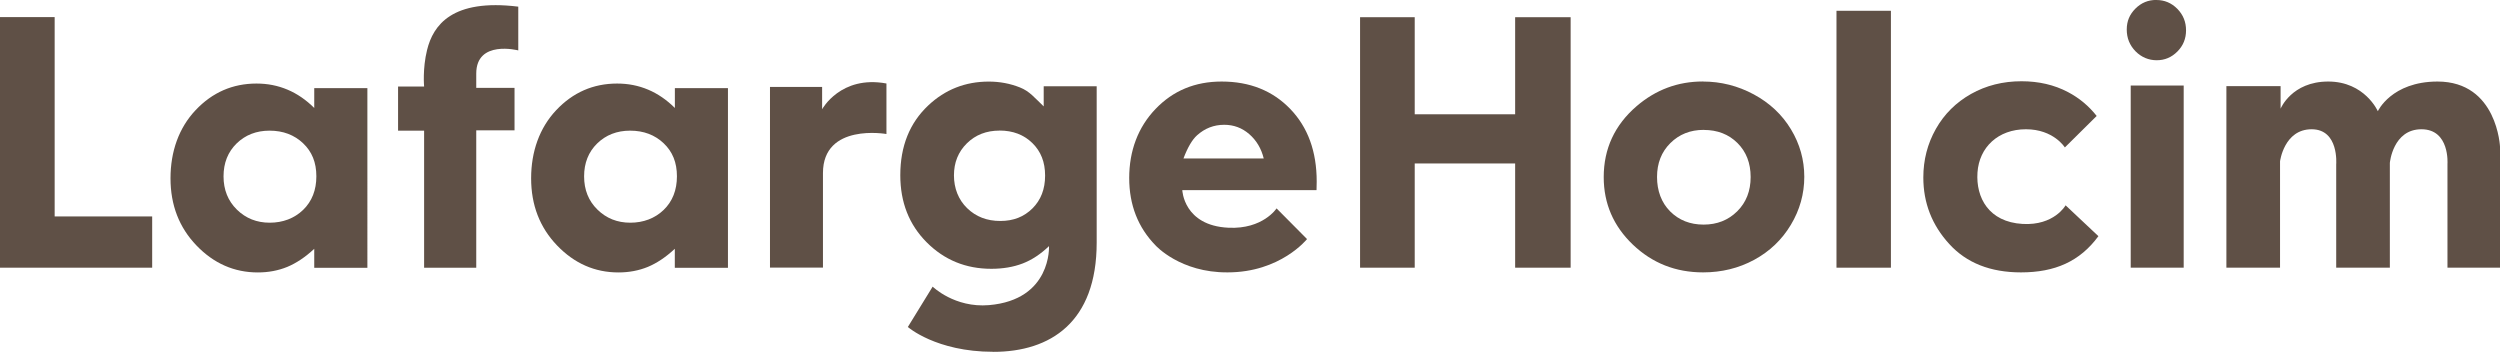 <?xml version="1.0" encoding="UTF-8"?>
<svg id="Layer_2" data-name="Layer 2" xmlns="http://www.w3.org/2000/svg" viewBox="0 0 447.35 62.95">
  <defs>
    <style>
      .cls-1 {
        fill: #5f5046;
      }
    </style>
  </defs>
  <g id="Layer_1-2" data-name="Layer 1">
    <g>
      <path class="cls-1" d="M0,3.06H9.78V38.73H27.23v9.17H0V3.06Z"/>
      <path class="cls-1" d="M56.23,15.77h9.51V47.92h-9.51v-3.4c-1.6,1.5-3.22,2.57-4.83,3.24-1.62,.66-3.37,.99-5.26,.99-4.23,0-7.9-1.61-10.99-4.83-3.09-3.22-4.64-7.22-4.64-12.01s1.49-9.03,4.49-12.2c2.99-3.17,6.63-4.76,10.9-4.76,1.97,0,3.81,.36,5.54,1.09,1.73,.73,3.32,1.82,4.79,3.28v-3.55Zm-8,7.61c-2.36,0-4.33,.77-5.89,2.29-1.56,1.53-2.34,3.49-2.34,5.89s.8,4.39,2.39,5.95c1.59,1.56,3.55,2.34,5.88,2.34s4.39-.77,5.97-2.29c1.58-1.53,2.37-3.54,2.37-6.02s-.79-4.4-2.37-5.9c-1.58-1.5-3.58-2.26-6-2.26Z"/>
      <path class="cls-1" d="M120.75,15.77h9.51V47.92h-9.51v-3.4c-1.61,1.5-3.22,2.57-4.83,3.24-1.62,.66-3.37,.99-5.25,.99-4.23,0-7.9-1.61-10.99-4.83-3.09-3.22-4.64-7.22-4.64-12.01s1.5-9.03,4.49-12.2c2.99-3.17,6.63-4.76,10.9-4.76,1.97,0,3.81,.36,5.54,1.09,1.73,.73,3.32,1.82,4.79,3.28v-3.55Zm-8,7.61c-2.36,0-4.33,.77-5.89,2.29-1.56,1.53-2.34,3.49-2.34,5.89s.79,4.39,2.39,5.95c1.59,1.56,3.55,2.34,5.88,2.34s4.39-.77,5.97-2.29c1.58-1.53,2.37-3.54,2.37-6.02s-.79-4.4-2.37-5.9c-1.58-1.5-3.58-2.26-6-2.26Z"/>
      <path class="cls-1" d="M177.72,62.95c-10.23,0-15.27-4.44-15.27-4.44l4.44-7.22s3.91,3.83,10.08,3.31c11.24-.96,10.74-10.56,10.74-10.56-1.5,1.44-3.08,2.48-4.72,3.11-1.65,.63-3.51,.95-5.6,.95-4.57,0-8.42-1.58-11.57-4.74-3.15-3.16-4.72-7.16-4.72-12.01,0-5.18,1.67-9.35,5.01-12.49,3.02-2.84,6.63-4.26,10.83-4.26,1.96,0,3.81,.35,5.55,1.04,1.74,.69,2.58,1.79,4.27,3.4v-3.6h9.48v27.98c0,14.23-8.27,19.54-18.5,19.54Zm1.14-39.58c-2.36,0-4.31,.76-5.85,2.28-1.54,1.52-2.31,3.43-2.31,5.73s.79,4.35,2.36,5.87c1.57,1.53,3.55,2.29,5.93,2.29s4.24-.75,5.75-2.24c1.51-1.5,2.27-3.45,2.27-5.88s-.76-4.33-2.28-5.82c-1.52-1.49-3.48-2.24-5.88-2.24Z"/>
      <path class="cls-1" d="M206.79,43.93c-3.15-3.22-4.73-7.24-4.73-12.08s1.57-9.08,4.71-12.35c3.14-3.28,7.08-4.91,11.83-4.91,5.03,0,9.13,1.64,12.28,4.91,3.15,3.27,4.73,7.6,4.73,12.97l-.03,1.55h-24.02s.22,6.35,8.26,6.73c6.17,.3,8.61-3.46,8.61-3.46l5.45,5.49s-4.74,5.96-14.21,5.96c-8.5,.06-12.89-4.82-12.89-4.82Zm19.34-15.58c-.44-1.78-1.3-3.23-2.59-4.35-1.29-1.12-2.78-1.67-4.48-1.67-1.85,0-3.47,.63-4.86,1.88-.87,.78-1.68,2.16-2.43,4.14h14.36Z"/>
      <path class="cls-1" d="M304.71,14.59c3.23,0,6.27,.77,9.11,2.3,2.84,1.53,5.06,3.61,6.65,6.24,1.59,2.63,2.39,5.47,2.39,8.51s-.8,5.93-2.41,8.6c-1.6,2.67-3.79,4.75-6.55,6.25-2.77,1.5-5.82,2.25-9.15,2.25-4.92,0-9.1-1.66-12.57-4.97-3.47-3.32-5.21-7.34-5.21-12.08,0-5.08,1.96-9.31,5.88-12.69,3.44-2.95,7.39-4.42,11.86-4.42Zm.15,8.65c-2.39,0-4.38,.79-5.97,2.37-1.59,1.58-2.38,3.6-2.38,6.06s.78,4.59,2.35,6.16c1.57,1.57,3.57,2.36,5.98,2.36s4.41-.79,6.02-2.38c1.6-1.59,2.4-3.63,2.4-6.13s-.79-4.53-2.36-6.09c-1.57-1.56-3.58-2.34-6.03-2.34Z"/>
      <path class="cls-1" d="M328.62,1.93h9.74V47.9h-9.74V1.93Z"/>
      <path class="cls-1" d="M369.49,26.39s-2-3.26-6.97-3.26-8.37,3.22-8.67,7.75c-.3,4.48,2.01,8.84,8.07,9.19,5.66,.33,7.7-3.33,7.7-3.33l5.87,5.52c-3.33,4.53-7.79,6.48-13.86,6.48-5.46,0-9.74-1.69-12.83-5.08-3.1-3.39-4.64-7.36-4.64-11.9,0-3.15,.75-6.05,2.25-8.7,1.5-2.65,3.6-4.73,6.29-6.25,2.69-1.51,5.7-2.27,9.03-2.27,3.08,0,5.85,.64,8.3,1.93,2.02,1.06,3.73,2.48,5.15,4.28l-5.71,5.65Z"/>
      <path class="cls-1" d="M385.86,0c1.46,0,2.71,.53,3.75,1.58,1.04,1.06,1.56,2.34,1.56,3.84s-.51,2.75-1.54,3.79c-1.04,1.05-2.27,1.57-3.71,1.57s-2.74-.54-3.79-1.6c-1.04-1.07-1.57-2.36-1.57-3.89s.52-2.71,1.55-3.75c1.04-1.04,2.28-1.55,3.74-1.55Zm-4.59,15.31h9.48V47.9h-9.48V15.31Z"/>
      <path class="cls-1" d="M92.74,1.2v7.82s-7.52-1.95-7.52,4.14v2.56h6.85v7.6h-6.85v24.59h-9.33V23.38h-4.66v-7.9h4.66s-.3-3.2,.53-6.54c1.09-4.44,4.49-9.21,16.32-7.75Z"/>
      <path class="cls-1" d="M137.78,15.56h9.33v3.99s3.31-6.13,11.51-4.61v9.04s-11.36-2.02-11.36,6.99v16.92h-9.48V15.56Z"/>
      <polygon class="cls-1" points="243.37 3.08 253.15 3.08 253.15 20.45 271.12 20.45 271.12 3.08 281.05 3.08 281.05 47.9 271.12 47.9 271.12 29.25 253.15 29.25 253.15 47.9 243.37 47.9 243.37 3.08"/>
      <path class="cls-1" d="M398.39,15.42V47.9h9.6V28.87s.72-5.74,5.65-5.74,4.4,6.28,4.4,6.28v18.49h9.6V29.14s.54-6.01,5.65-6.01,4.66,6.19,4.66,6.19v18.58h9.41V26.36s-.44-11.77-11.2-11.77c-8.25,.02-10.67,5.31-10.67,5.31,0,0-2.33-5.31-8.88-5.31s-8.52,4.86-8.52,4.86v-4.04h-9.69Z"/>
    </g>
  </g>
</svg>